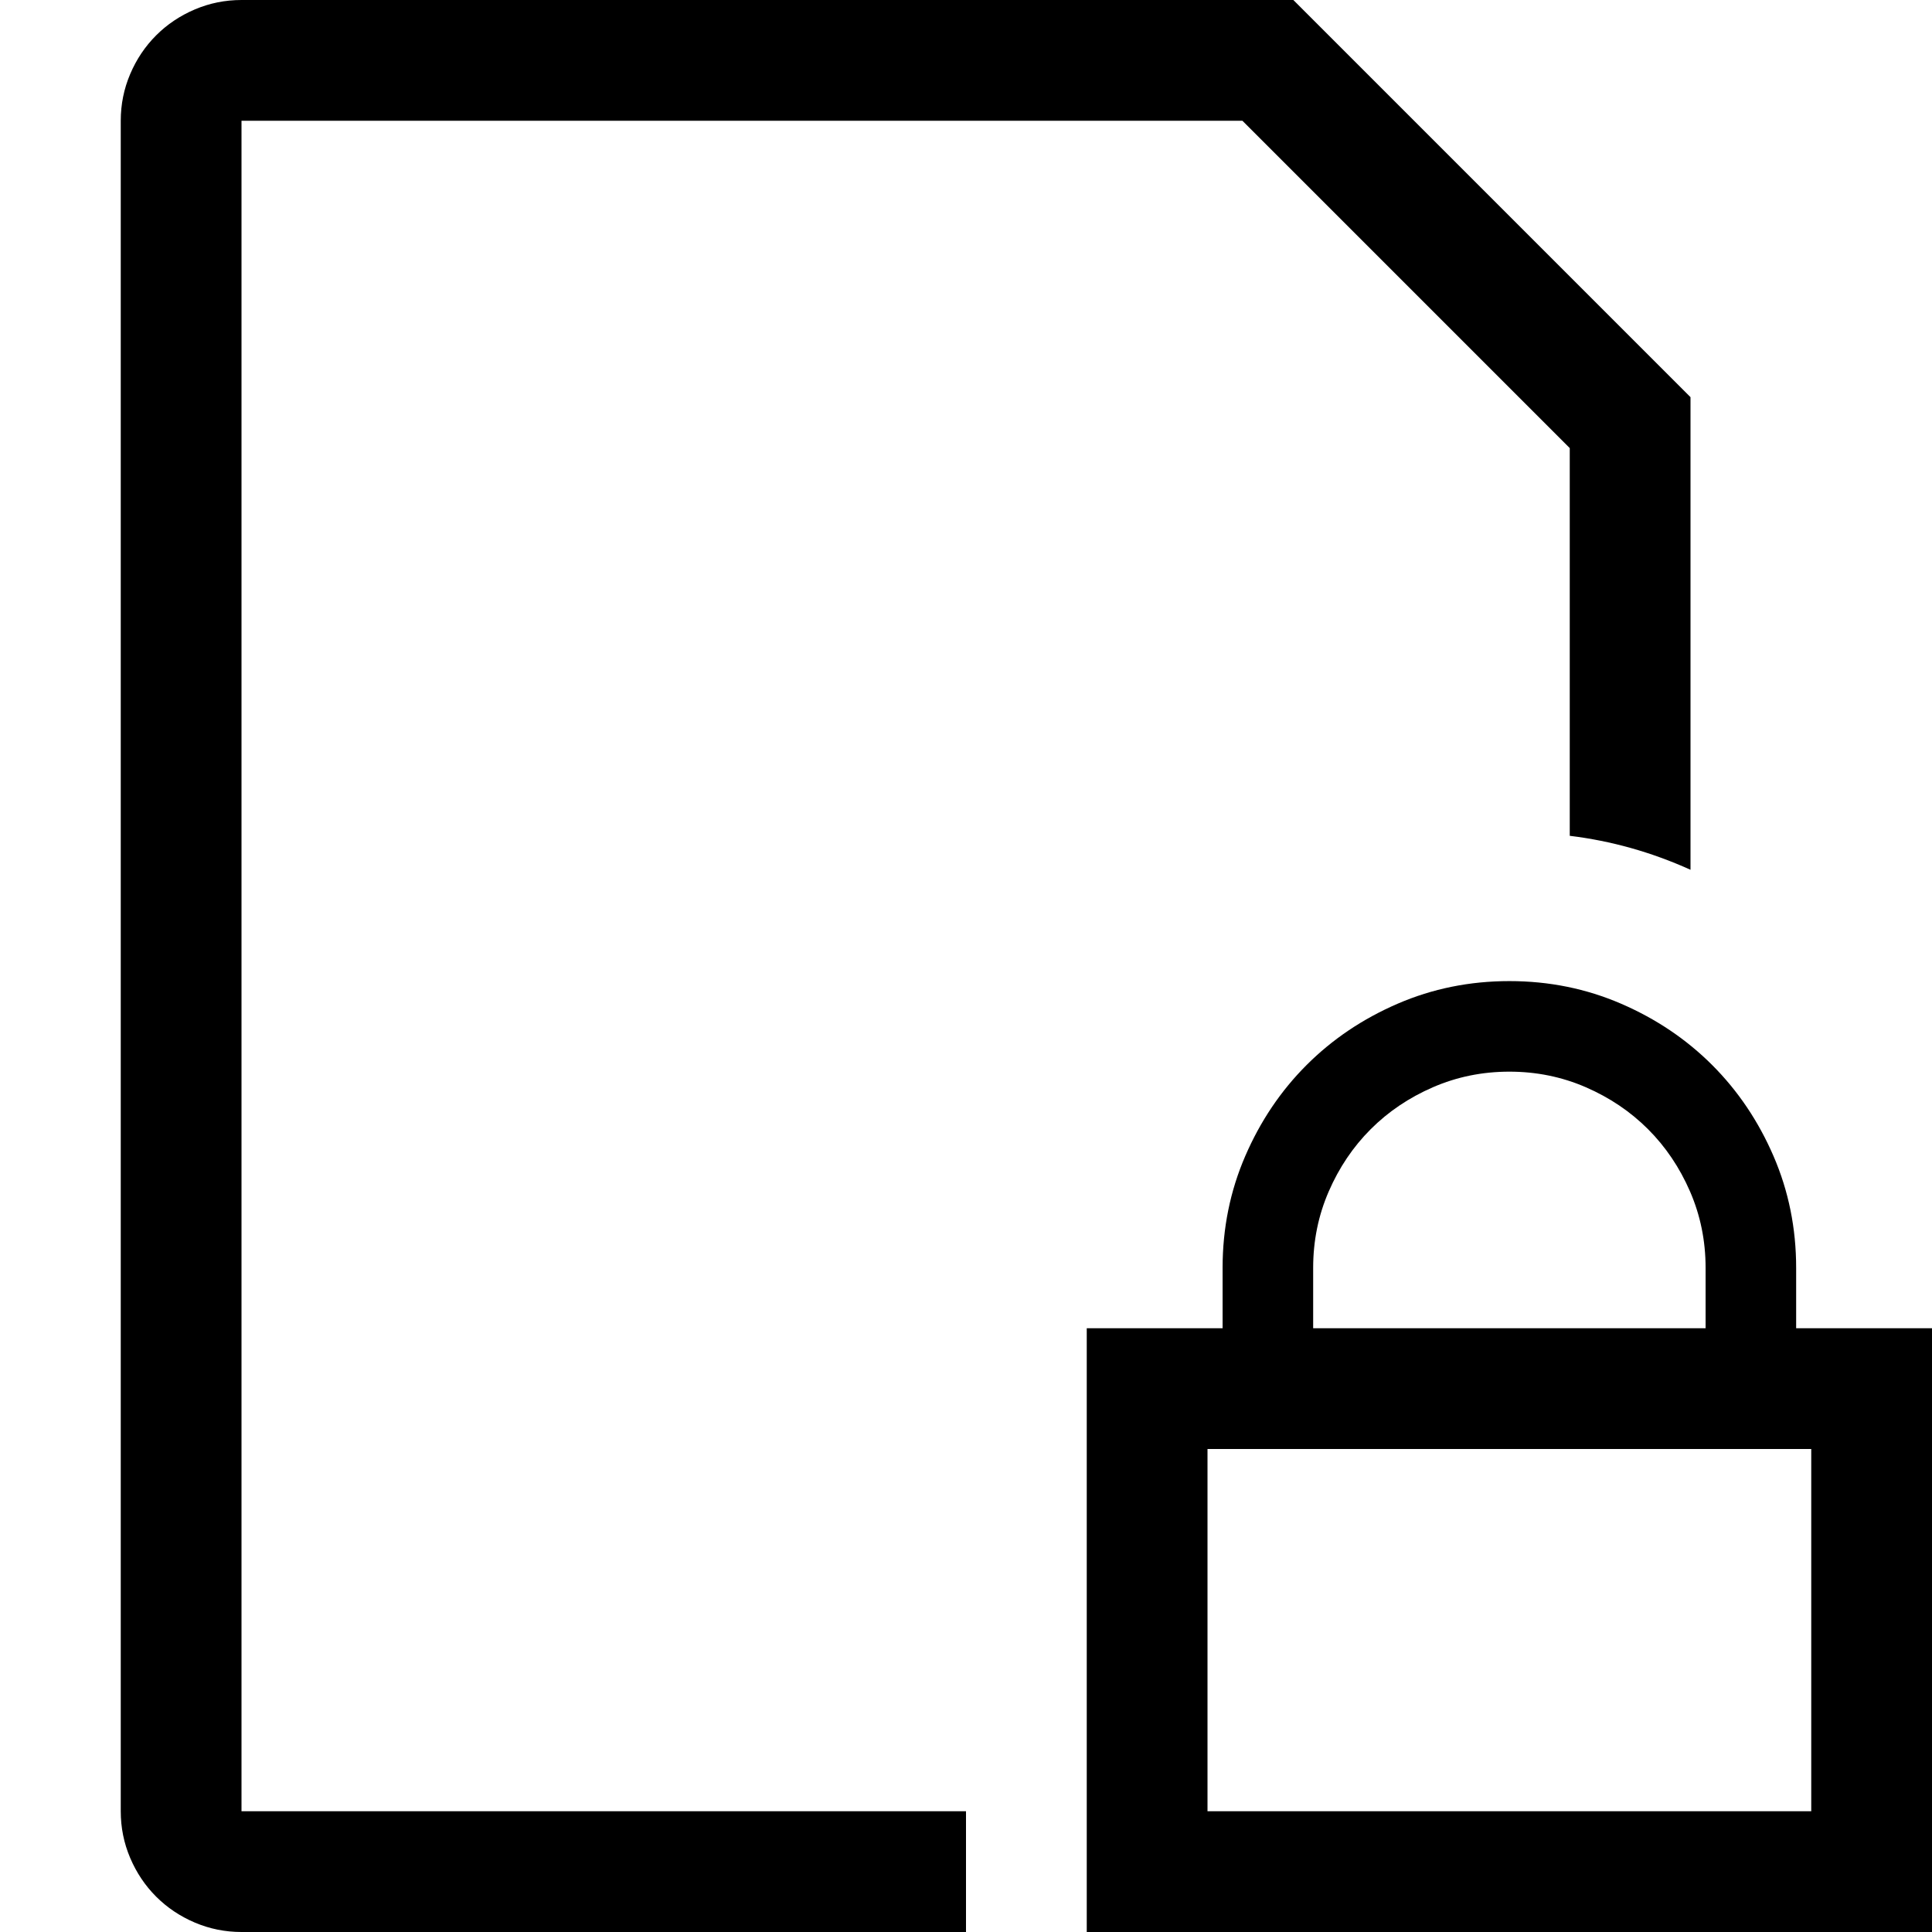 <svg xmlns="http://www.w3.org/2000/svg" viewBox="0 0 2048 2048"><path d="M256 1920h768v128H256q-26 0-49.5-10t-41-27.5-27.5-41-10-49.5V128q0-26 10-49.5t27.5-41 41-27.5T256 0h1115l421 421v501q-31-14-63-23t-65-13V475l-347-347H256v1792zm1792-512v640h-896v-640h144v-64q0-63 24-118.5t65-96.5 96.5-65 118.5-24 118.5 24 96.5 65 65 96.5 24 118.5v64h144zm-656 0h416v-64q0-43-16.5-81t-44.5-66-66-44.5-81-16.5-81 16.5-66 44.5-44.5 66-16.5 81v64zm528 128h-640v384h640v-384z"/></svg>